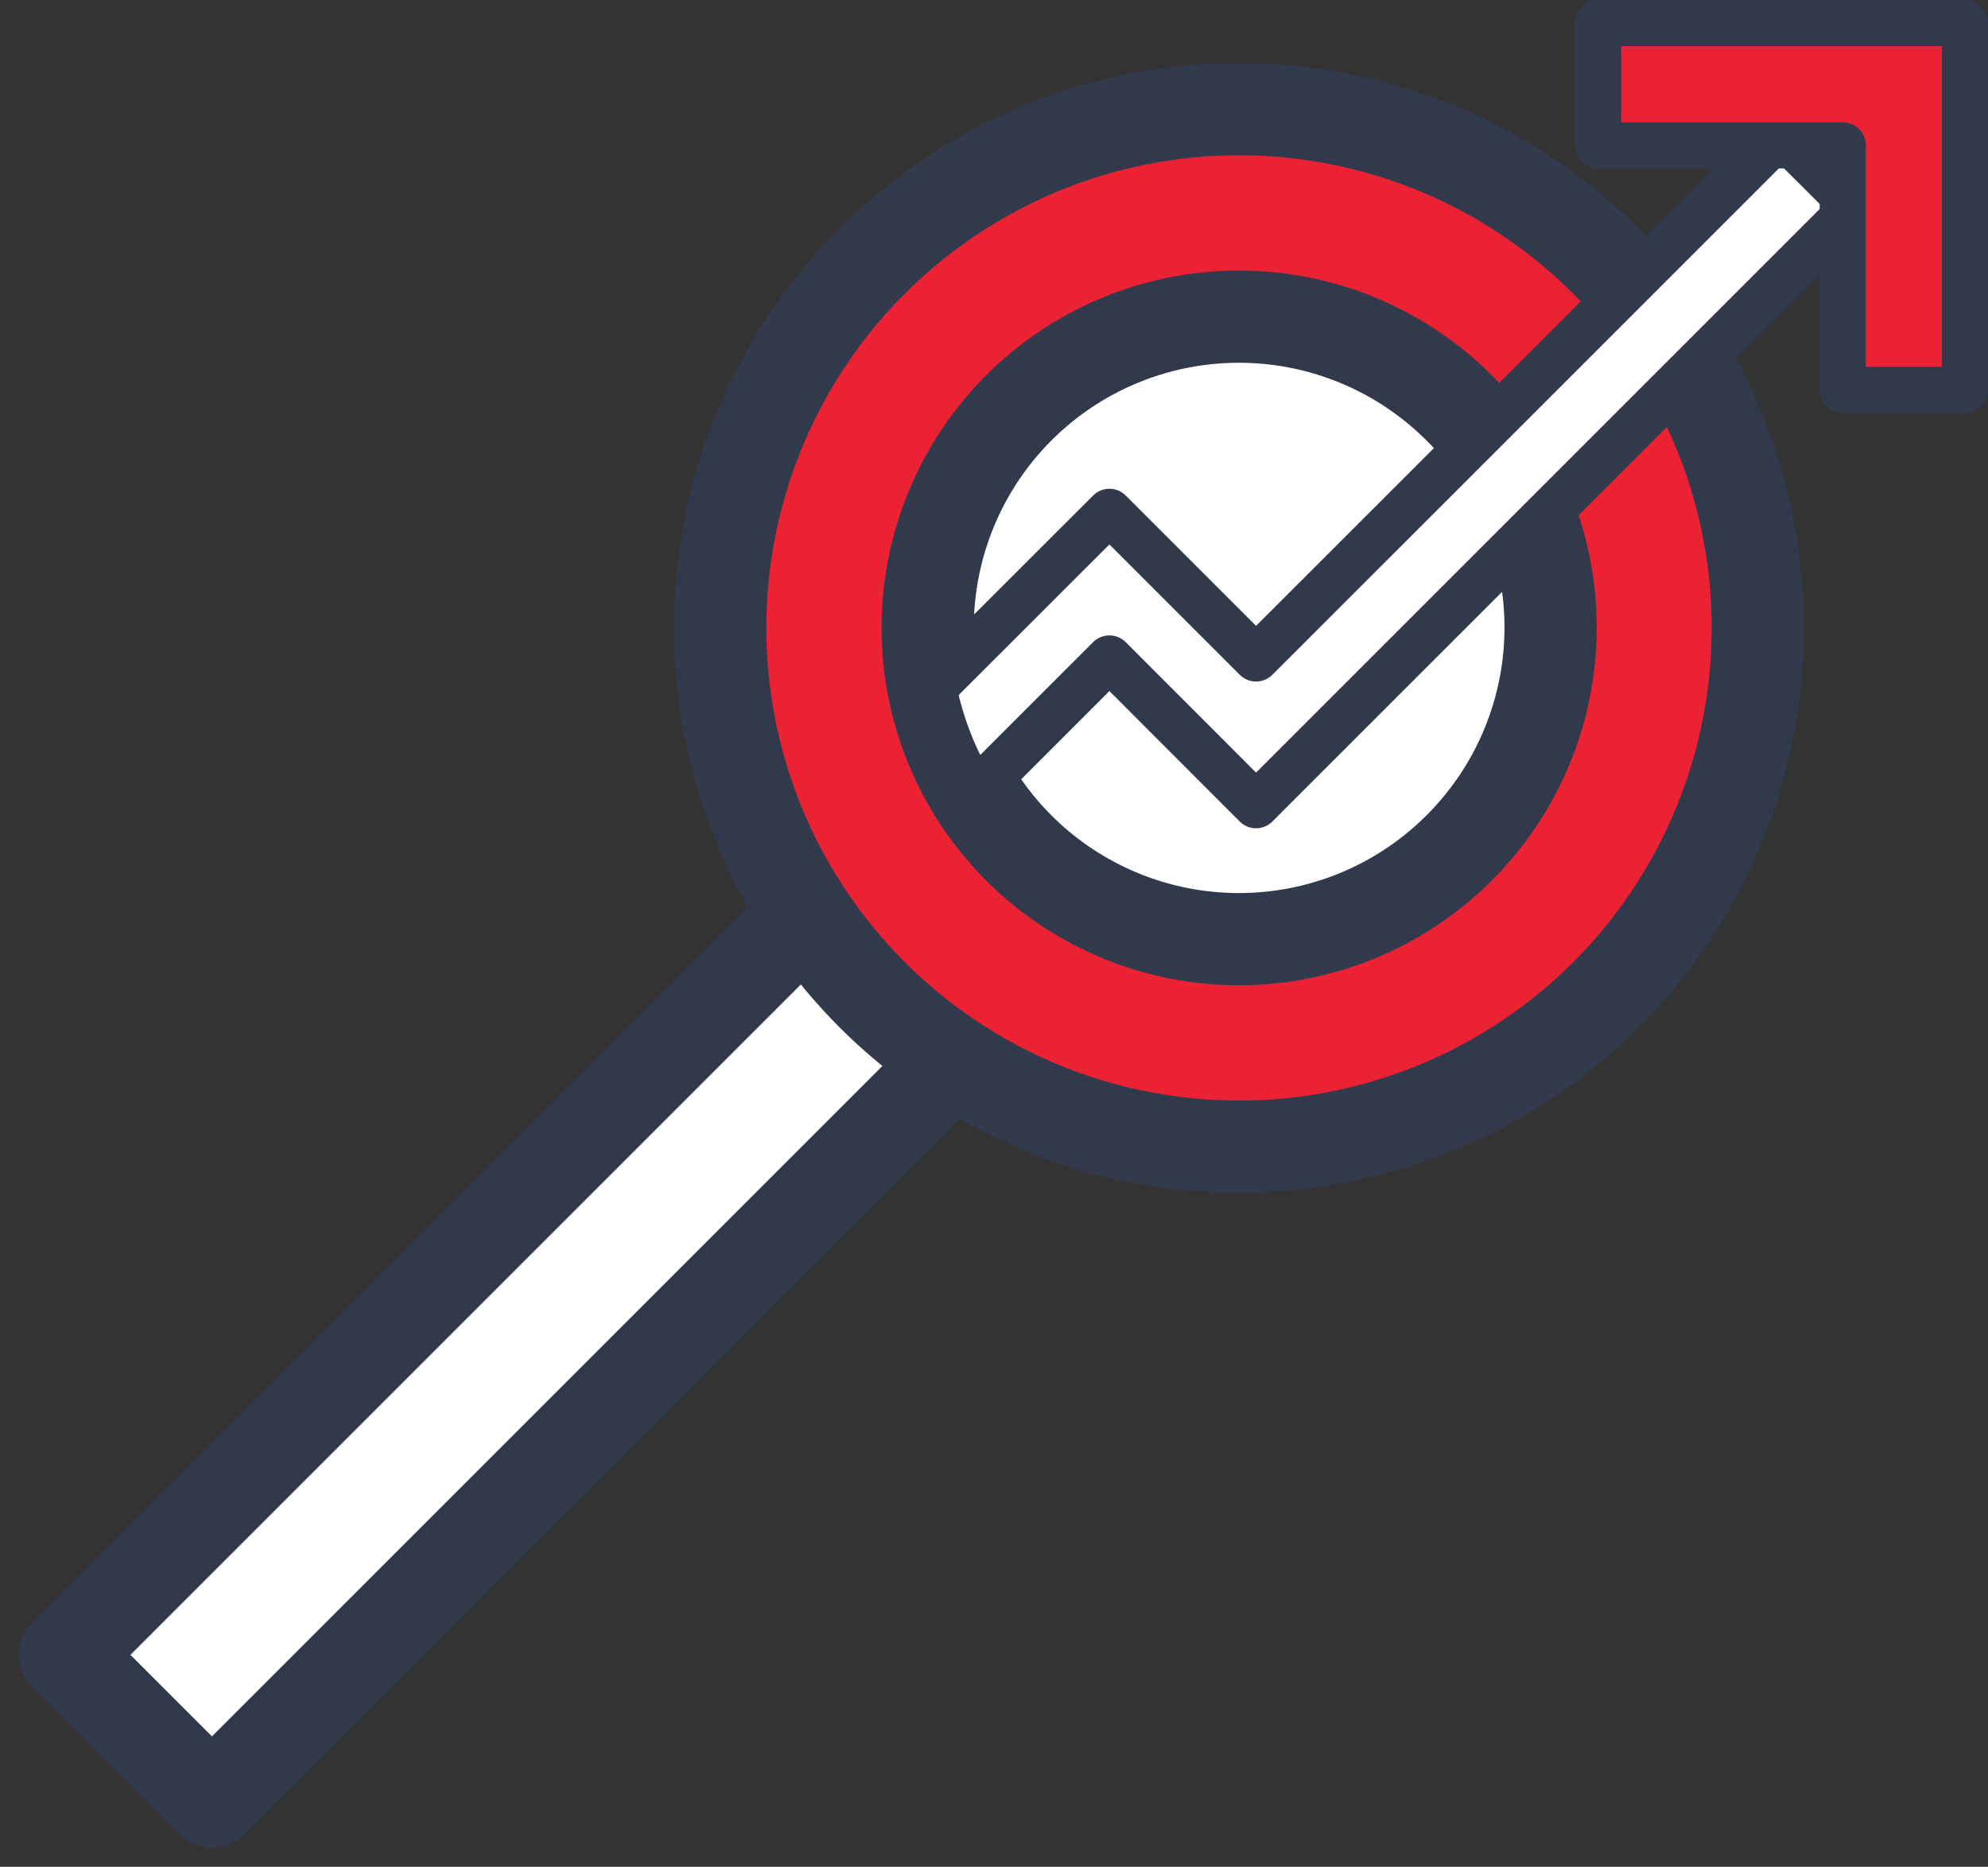 <svg xmlns="http://www.w3.org/2000/svg" width="172.443" height="161.94" viewBox="0 0 172.443 161.94">
  <rect x="0" y="0" width="172.443" height="161.94" fill="#333333" stroke="none"/>
  <g id="Group_158" data-name="Group 158" transform="translate(-1380.547 -4196)">
    <path id="Path_123" data-name="Path 123" d="M881.41,753.2" transform="translate(577 3562.29)" fill="#fff" stroke="#313a4d" stroke-linejoin="round" stroke-width="8" fill-rule="evenodd"/>
    <rect id="Rectangle_52" data-name="Rectangle 52" width="99" height="18" transform="translate(1386.204 4339.555) rotate(-45)" fill="#fff" stroke="#313a4d" stroke-linejoin="round" stroke-width="8"/>
    <circle id="Ellipse_27" data-name="Ellipse 27" cx="45" cy="45" r="45" transform="translate(1443.02 4205.47)" fill="#eb2233" stroke="#313a4d" stroke-linejoin="round" stroke-width="8"/>
    <path id="Path_124" data-name="Path 124" d="M930.11,707.27a27,27,0,1,1,0-38.18,28.552,28.552,0,0,1,2,2.18,26.47,26.47,0,0,1,4.51,8.21A27,27,0,0,1,930.11,707.27Z" transform="translate(577 3562.29)" fill="#fff" stroke="#313a4d" stroke-linejoin="round" stroke-width="8" fill-rule="evenodd"/>
    <path id="Path_125" data-name="Path 125" d="M964.44,651.62l-1.06,1.06-26.8,26.8L912.5,703.56l-12.72-12.73-11.66,11.66a27,27,0,0,1-3.6-9.13l15.26-15.25,12.72,12.72,19.57-19.56,26-26Z" transform="translate(577 3562.29)" fill="#fff" stroke="#313a4d" stroke-linejoin="round" stroke-width="4"/>
    <path id="Path_126" data-name="Path 126" d="M838.17,553.08h31.82V584.9h-10.6V563.69H838.17Z" transform="translate(681 3644.92)" fill="#eb2233" stroke="#313a4d" stroke-linejoin="round" stroke-width="4"/>
  </g>
</svg>
